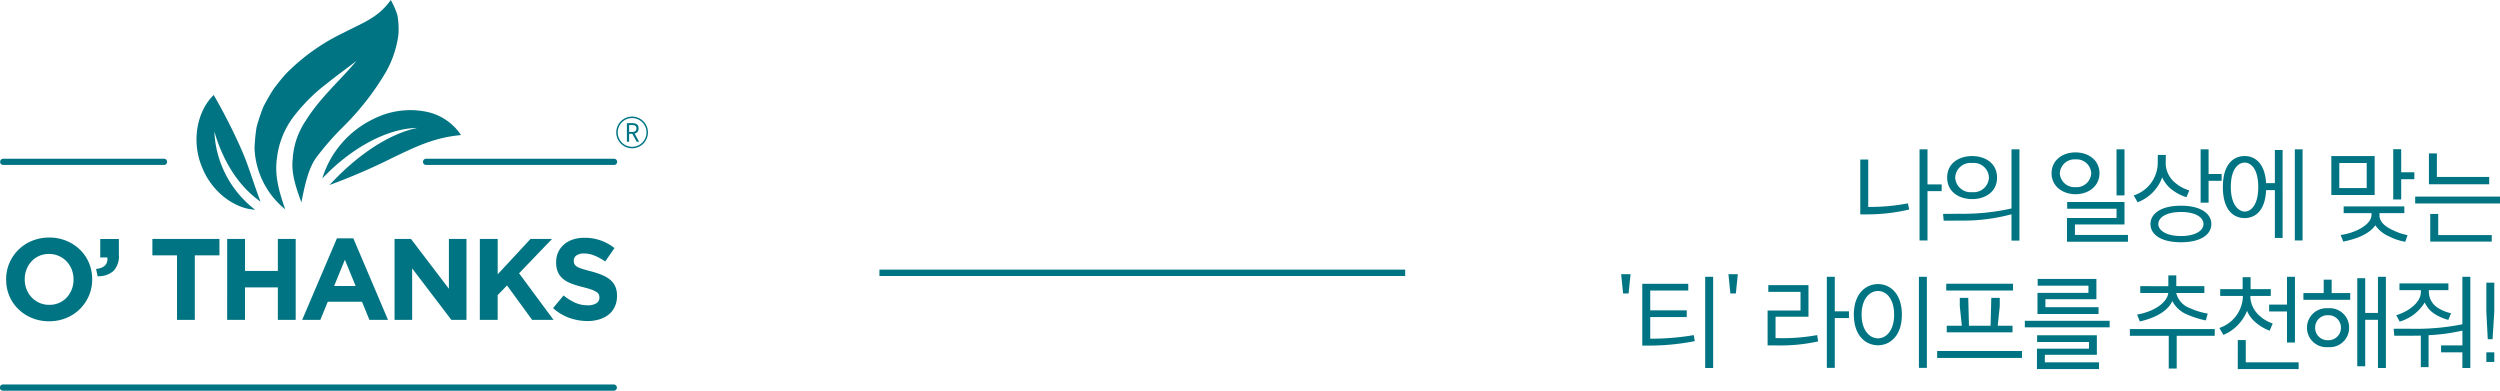 <svg xmlns="http://www.w3.org/2000/svg" width="392.296" height="61.31" viewBox="0 0 392.296 61.31">
  <g id="그룹_130" data-name="그룹 130" transform="translate(-90 -13.69)">
    <g id="그룹_19" data-name="그룹 19" transform="translate(-941.33 202.493)">
      <path id="패스_1" data-name="패스 1" d="M96.334,26.993H.489a.488.488,0,1,1,0-.975H96.334a.488.488,0,0,1,0,.975" transform="translate(1031.33 -154.487)" fill="#007482"/>
      <path id="패스_2" data-name="패스 2" d="M58.591,11.717H29.141a.488.488,0,1,1,0-.975H58.591a.488.488,0,1,1,0,.975" transform="translate(1069.072 -174.635)" fill="#007482"/>
      <path id="패스_3" data-name="패스 3" d="M25.757,11.717H.486a.488.488,0,0,1,0-.975h25.27a.488.488,0,0,1,0,.975" transform="translate(1031.331 -174.635)" fill="#007482"/>
      <path id="패스_4" data-name="패스 4" d="M33.223,9.552c-2.353,2.877-5.667,5.7-7.966,9.4a12,12,0,0,0-2.044,6.108c-.237,2.2.555,4.459,1.368,6.7.553-2.822,1.133-5.328,2.26-6.932a43.251,43.251,0,0,1,4.283-4.917,42.139,42.139,0,0,0,6.772-8.7,16.09,16.09,0,0,0,1.918-5.832,12.992,12.992,0,0,0-.151-2.943A11.56,11.56,0,0,0,38.607,0c-1.972,2.822-4.554,3.639-7.262,5.07A32.139,32.139,0,0,0,22.2,11.533c-.68.743-1.338,1.582-1.949,2.387a32.6,32.6,0,0,0-1.63,2.824,28.572,28.572,0,0,0-1.071,3.21,26.94,26.94,0,0,0-.32,3.335,12.976,12.976,0,0,0,4.817,9.559c-.9-2.58-1.719-5.277-1.3-8A13.254,13.254,0,0,1,23.7,17.873a27.316,27.316,0,0,1,4.8-4.705c1.642-1.324,3.249-2.469,4.724-3.616" transform="translate(1054.041 -188.803)" fill="#007482"/>
      <path id="패스_5" data-name="패스 5" d="M36.729,10.251c-4.58.955-9.517,4.345-13.784,8.962a95.253,95.253,0,0,0,9.882-4.266c3.7-1.779,6.621-3.2,10.757-3.57a8.578,8.578,0,0,0-5.69-3.709A12.722,12.722,0,0,0,29.9,8.825a15.3,15.3,0,0,0-8.084,9.357c4.51-4.77,10.17-7.861,14.91-7.931" transform="translate(1060.089 -178.983)" fill="#007482"/>
      <path id="패스_6" data-name="패스 6" d="M16.1,12.162c1.045,3.6,3.147,8.124,7.246,11-1.075-2.771-1.746-5.253-2.871-7.889A88.913,88.913,0,0,0,16,6.433c-2.515,2.4-3.63,7.153-1.786,11.44,1.512,3.751,5.021,6.394,8.284,6.561a16.326,16.326,0,0,1-6.4-12.272" transform="translate(1048.867 -180.327)" fill="#007482"/>
      <path id="패스_7" data-name="패스 7" d="M7.147,29.216a6.89,6.89,0,0,1-2.7-.518,6.607,6.607,0,0,1-2.132-1.4,6.228,6.228,0,0,1-1.4-2.067,6.537,6.537,0,0,1-.5-2.552v-.035A6.425,6.425,0,0,1,.92,20.1a6.623,6.623,0,0,1,1.407-2.086A6.521,6.521,0,0,1,4.469,16.6a6.97,6.97,0,0,1,2.713-.518,6.9,6.9,0,0,1,2.7.518,6.773,6.773,0,0,1,2.134,1.4,6.26,6.26,0,0,1,1.4,2.069,6.524,6.524,0,0,1,.5,2.548v.037a6.449,6.449,0,0,1-.506,2.55A6.673,6.673,0,0,1,12,27.286,6.479,6.479,0,0,1,9.859,28.7a6.969,6.969,0,0,1-2.713.518m.035-2.576a3.833,3.833,0,0,0,1.542-.307,3.587,3.587,0,0,0,1.21-.855,4.081,4.081,0,0,0,.778-1.259,4.214,4.214,0,0,0,.281-1.537v-.035a4.266,4.266,0,0,0-.281-1.542,3.809,3.809,0,0,0-2.023-2.132,3.732,3.732,0,0,0-1.542-.318,3.769,3.769,0,0,0-1.551.309,3.531,3.531,0,0,0-1.2.855,4.043,4.043,0,0,0-.78,1.259,4.159,4.159,0,0,0-.281,1.533v.037a4.238,4.238,0,0,0,.281,1.544A3.833,3.833,0,0,0,5.63,26.324a3.713,3.713,0,0,0,1.551.316" transform="translate(1031.878 -167.609)" fill="#007482"/>
      <path id="패스_8" data-name="패스 8" d="M6.492,20.873q1.916-.2,1.772-1.8H7.145v-2.9h2.924v2.448A3.356,3.356,0,0,1,9.2,21.21a3.609,3.609,0,0,1-2.471.806Z" transform="translate(1039.915 -167.474)" fill="#007482"/>
      <path id="패스_9" data-name="패스 9" d="M14.178,18.75H10.313V16.174H20.836V18.75H16.971V28.876H14.178Z" transform="translate(1044.929 -167.484)" fill="#007482"/>
      <path id="패스_10" data-name="패스 10" d="M15.375,16.174h2.8V21.2h5.151V16.174h2.8v12.7h-2.8v-5.1H18.171v5.1h-2.8Z" transform="translate(1051.604 -167.484)" fill="#007482"/>
      <path id="패스_11" data-name="패스 11" d="M25.9,16.135h2.576l5.441,12.792H31L29.837,26.08H24.467L23.3,28.927h-2.85Zm2.938,7.476-1.688-4.12-1.688,4.12Z" transform="translate(1058.298 -167.536)" fill="#007482"/>
      <path id="패스_12" data-name="패스 12" d="M26.7,16.174h2.578l5.95,7.82v-7.82h2.759v12.7H35.615L29.463,20.8v8.075H26.7Z" transform="translate(1066.542 -167.484)" fill="#007482"/>
      <path id="패스_13" data-name="패스 13" d="M32.486,16.174h2.8v5.553l5.151-5.553h3.379l-5.174,5.39,5.407,7.311H40.689L36.75,23.469,35.282,24.99v3.885h-2.8Z" transform="translate(1074.141 -167.484)" fill="#007482"/>
      <path id="패스_14" data-name="패스 14" d="M42.821,29.161a8.437,8.437,0,0,1-2.85-.5,7.516,7.516,0,0,1-2.538-1.533l1.651-1.979a8.289,8.289,0,0,0,1.786,1.126,4.772,4.772,0,0,0,2,.416,2.44,2.44,0,0,0,1.352-.316,1,1,0,0,0,.483-.88v-.037a1.125,1.125,0,0,0-.1-.481,1.015,1.015,0,0,0-.383-.39,3.992,3.992,0,0,0-.783-.362c-.334-.121-.769-.249-1.3-.381a15.97,15.97,0,0,1-1.749-.527,4.929,4.929,0,0,1-1.328-.718,2.889,2.889,0,0,1-.845-1.061,3.679,3.679,0,0,1-.3-1.577v-.037a3.685,3.685,0,0,1,.325-1.57,3.616,3.616,0,0,1,.91-1.208,4.123,4.123,0,0,1,1.4-.778A5.627,5.627,0,0,1,42.35,16.1a7.368,7.368,0,0,1,4.717,1.616l-1.449,2.1a9.3,9.3,0,0,0-1.672-.915,4.23,4.23,0,0,0-1.633-.337,1.992,1.992,0,0,0-1.224.316.972.972,0,0,0-.409.792v.037a1.14,1.14,0,0,0,.118.534,1.045,1.045,0,0,0,.43.406,3.835,3.835,0,0,0,.845.346q.533.164,1.356.381a12.823,12.823,0,0,1,1.719.574,4.751,4.751,0,0,1,1.273.759,2.889,2.889,0,0,1,.78,1.045,3.524,3.524,0,0,1,.265,1.433v.037a3.933,3.933,0,0,1-.341,1.677,3.464,3.464,0,0,1-.957,1.236A4.25,4.25,0,0,1,44.7,28.9a6.3,6.3,0,0,1-1.883.265" transform="translate(1080.683 -167.589)" fill="#007482"/>
      <path id="패스_15" data-name="패스 15" d="M44.189,12.865a2.487,2.487,0,1,1,2.485-2.487,2.488,2.488,0,0,1-2.485,2.487m0-4.742a2.255,2.255,0,1,0,2.255,2.255,2.259,2.259,0,0,0-2.255-2.255" transform="translate(1086.331 -178.399)" fill="#007482"/>
      <path id="패스_16" data-name="패스 16" d="M43.948,11.247l-.676-1.238h-.5v1.238h-.351V8.335h.869c.567,0,.968.211.968.817a.782.782,0,0,1-.627.82l.711,1.275ZM42.773,9.715h.467c.434,0,.674-.183.674-.562s-.239-.518-.674-.518h-.467Z" transform="translate(1087.28 -177.811)" fill="#007482"/>
    </g>
    <line id="선_1" data-name="선 1" x1="82.5" transform="translate(228 56.5)" fill="none" stroke="#007482" stroke-width="1"/>
    <path id="패스_4024" data-name="패스 4024" d="M-101.088-2.672h1.152a28.093,28.093,0,0,0,6.528-.768l-.208-.96a31.363,31.363,0,0,1-6.224.56v-7.44h-1.248Zm9.3,4.1h1.248V-6.32h2.224V-7.376h-2.224v-5.5h-1.248Zm4.336-9.872c0,2.32,1.952,3.376,3.936,3.376,1.936,0,3.888-1.056,3.888-3.376s-1.952-3.376-3.888-3.376C-85.5-11.824-87.456-10.768-87.456-8.448Zm-.64,5.7L-88-1.68l2.752-.016a28.879,28.879,0,0,0,7.888-.992V1.44h1.248V-12.88H-77.36V-3.6a34.483,34.483,0,0,1-8.176.832Zm1.9-5.7a2.4,2.4,0,0,1,2.672-2.288A2.372,2.372,0,0,1-80.9-8.448,2.391,2.391,0,0,1-83.52-6.16,2.416,2.416,0,0,1-86.192-8.448Zm15.12-.672c0,2,1.7,3.28,3.76,3.28,2.048,0,3.76-1.28,3.76-3.28,0-2.048-1.712-3.28-3.76-3.28C-69.376-12.4-71.072-11.152-71.072-9.12Zm1.3,0A2.3,2.3,0,0,1-67.312-11.3,2.3,2.3,0,0,1-64.848-9.12a2.3,2.3,0,0,1-2.464,2.176A2.3,2.3,0,0,1-69.776-9.12Zm1.12,10.736h9.568V.56h-8.32V-1.088h7.776v-3.52h-8.992v1.056h7.744V-2.1h-7.776Zm7.776-7.264h1.248V-12.88H-60.88Zm2.7,0,.608,1.072a6.55,6.55,0,0,0,3.856-3.9,5.355,5.355,0,0,0,1.184,1.648A7.351,7.351,0,0,0-49.9-5.36l.432-1.072a6.157,6.157,0,0,1-2.192-1.184,4.042,4.042,0,0,1-1.5-2.864l.016-1.52H-54.4l-.016,1.472A5.4,5.4,0,0,1-58.176-5.648Zm2.624,4.5c0,1.584,1.584,2.848,4.784,2.848S-46,.432-46-1.152s-1.568-2.88-4.768-2.88S-55.552-2.736-55.552-1.152Zm1.232,0c0-1.024,1.216-1.9,3.552-1.9s3.536.864,3.536,1.9c0,.976-1.2,1.872-3.536,1.872S-54.32-.176-54.32-1.152Zm6.64-3.36h1.248v-3.44h2.048V-9.008h-2.048V-12.88H-47.68Zm3.488-2.448c0,3.76,1.808,4.864,3.424,4.864,1.52,0,3.216-1.008,3.36-4.384h1.376v7.5h1.216V-12.768h-1.216v5.2h-1.376c-.192-3.28-1.872-4.256-3.36-4.256C-42.384-11.824-44.192-10.72-44.192-6.96Zm1.248,0c0-2.96,1.248-3.84,2.176-3.84.912,0,2.128.88,2.128,3.84,0,2.928-1.216,3.84-2.128,3.84C-41.616-3.12-42.944-4.032-42.944-6.96ZM-32.9,1.424h1.216v-14.3H-32.9Zm5.728-13.248v6.112h6.8v-6.112ZM-25.92-6.8v-3.936h4.3V-6.8Zm.208,7.36L-25.3,1.6C-22.96,1.136-21.12.3-20.272-.96A5.052,5.052,0,0,0-18.112.784a8.823,8.823,0,0,0,2.544.848l.352-1.04A8.974,8.974,0,0,1-17.44-.16c-.912-.4-2.192-1.168-2.176-2.368v-.336h3.9V-3.92h-9.52v1.056h4.368v.288C-20.9-.912-23.76.336-25.712.56Zm8.256-5.568h1.248V-8.192h2.064V-9.28h-2.064V-12.9h-1.248Zm5.6-7.232v4.848H-2.4V-8.544h-8.208v-3.7Zm-2.16,7.856H-.7V-5.456H-14.016ZM-11.648,1.6H-2V.576h-8.4V-2.736h-1.248ZM-137.136,6.72h-1.472l.3,3.024h.864Zm1.84,1.5v9.7h1.152a37.057,37.057,0,0,0,7.088-.7l-.16-.944a39.917,39.917,0,0,1-6.832.56V13.44h5.728V12.384h-5.728V9.28h5.968V8.224Zm9.872,13.216h1.248V7.12h-1.248Zm5.12-14.72h-1.472l.3,3.024h.864Zm4.784,1.712V9.488h5.056v2.928h-5.168v5.472h1.152a27.813,27.813,0,0,0,6.784-.624l-.16-.992a30,30,0,0,1-6.528.464V13.392h5.168V8.432Zm9.184,12.992h1.248V13.6h2.224V12.544h-2.224V7.12h-1.248Zm4.24-8.352c0,3.3,1.856,4.8,3.792,4.8,1.9,0,3.744-1.5,3.744-4.8s-1.84-4.8-3.744-4.8C-100.24,8.272-102.1,9.776-102.1,13.072Zm1.216,0c0-2.5,1.264-3.712,2.576-3.712,1.3,0,2.528,1.216,2.528,3.712,0,2.464-1.232,3.712-2.528,3.712C-99.616,16.784-100.88,15.536-100.88,13.072Zm8.992,8.352h1.248V7.12h-1.248ZM-87.6,8.208V9.28h10.48V8.208Zm-1.424,11.648h13.312V18.768H-89.024Zm1.5-4.016H-77.2V14.8h-2.32l.32-3.072v-1.3h-1.328L-80.64,14.8h-3.392l-.112-4.368h-1.328v1.3l.32,3.072H-87.52Zm14.272-8.384V8.512h7.968V9.648h-8V12.96H-63.7V11.9h-8.336V10.64h8V7.456Zm-2.016,7.6h13.312V14.032H-75.264Zm1.9,6.544h9.744V20.544h-8.5V19.36h8.16V16.3h-9.376V17.36H-65.2V18.4h-8.16ZM-57.152,8.592V9.664h4.4c-.24,1.616-2.32,2.928-4.9,3.392l.432,1.072c1.584-.352,4.208-1.232,5.1-3.2a4.514,4.514,0,0,0,2.352,2.128,14.418,14.418,0,0,0,2.9.912l.3-1.072a10.9,10.9,0,0,1-2.736-.832,3.394,3.394,0,0,1-2.208-2.4h4.416V8.592H-51.5V6.9h-1.248v1.7Zm-1.632,7.792h6.1V21.52h1.248V16.384h5.968V15.328H-58.784Zm14.176-7.328v1.072h3.552v.288a5.413,5.413,0,0,1-3.68,4.736l.624,1.088A6.776,6.776,0,0,0-40.4,12.464a4.724,4.724,0,0,0,1.072,1.568,7.341,7.341,0,0,0,2.48,1.552l.48-1.136a5.744,5.744,0,0,1-2.08-1.216,4.287,4.287,0,0,1-1.424-2.72v-.384h3.2V9.056H-39.84V7.184h-1.248V9.056ZM-41.856,21.6H-32.3V20.544h-8.3V17.056h-1.248Zm4.928-9.04h2.8v4.88h1.248V7.12h-1.248v4.368h-2.8Zm5.376-2.88v1.056h7.344V9.68H-27.12v-2.1h-1.248v2.1Zm.56,5.44a3.05,3.05,0,0,0,3.312,3.04,3.037,3.037,0,0,0,3.3-3.04,3.031,3.031,0,0,0-3.3-3.056A3.053,3.053,0,0,0-30.992,15.12Zm1.28,0a1.943,1.943,0,0,1,2.032-1.968,1.948,1.948,0,0,1,2.016,1.968,1.935,1.935,0,0,1-2.016,1.952A1.93,1.93,0,0,1-29.712,15.12Zm6.608,6.048h1.248v-7.3h2V21.44h1.248V7.12h-1.248V12.8h-2V7.344H-23.1ZM-16.48,8.16V9.216h3.36V9.5c0,1.664-1.936,3.072-3.856,3.648l.528,1.008a6.873,6.873,0,0,0,3.936-3.008,4.105,4.105,0,0,0,1.584,1.824,7.662,7.662,0,0,0,2.112.912l.432-1.04a6.5,6.5,0,0,1-1.968-.784,3.015,3.015,0,0,1-1.52-2.56V9.216H-8.8V8.16Zm-.912,7.12.1,1.088h2.9c.4,0,.816,0,1.264-.016V21.3h1.216V16.288a30.264,30.264,0,0,0,5.312-.72v2.32H-9.952v1.088h3.344V21.44H-5.36V7.12H-6.608v7.456a37.039,37.039,0,0,1-8.24.7Zm14.544,3.7v1.5H-1.6v-1.5Zm0-6.368.224,4.3h.752l.272-4.3V8.048H-2.848Z" transform="translate(483 50)" fill="#007482"/>
  </g>
</svg>

